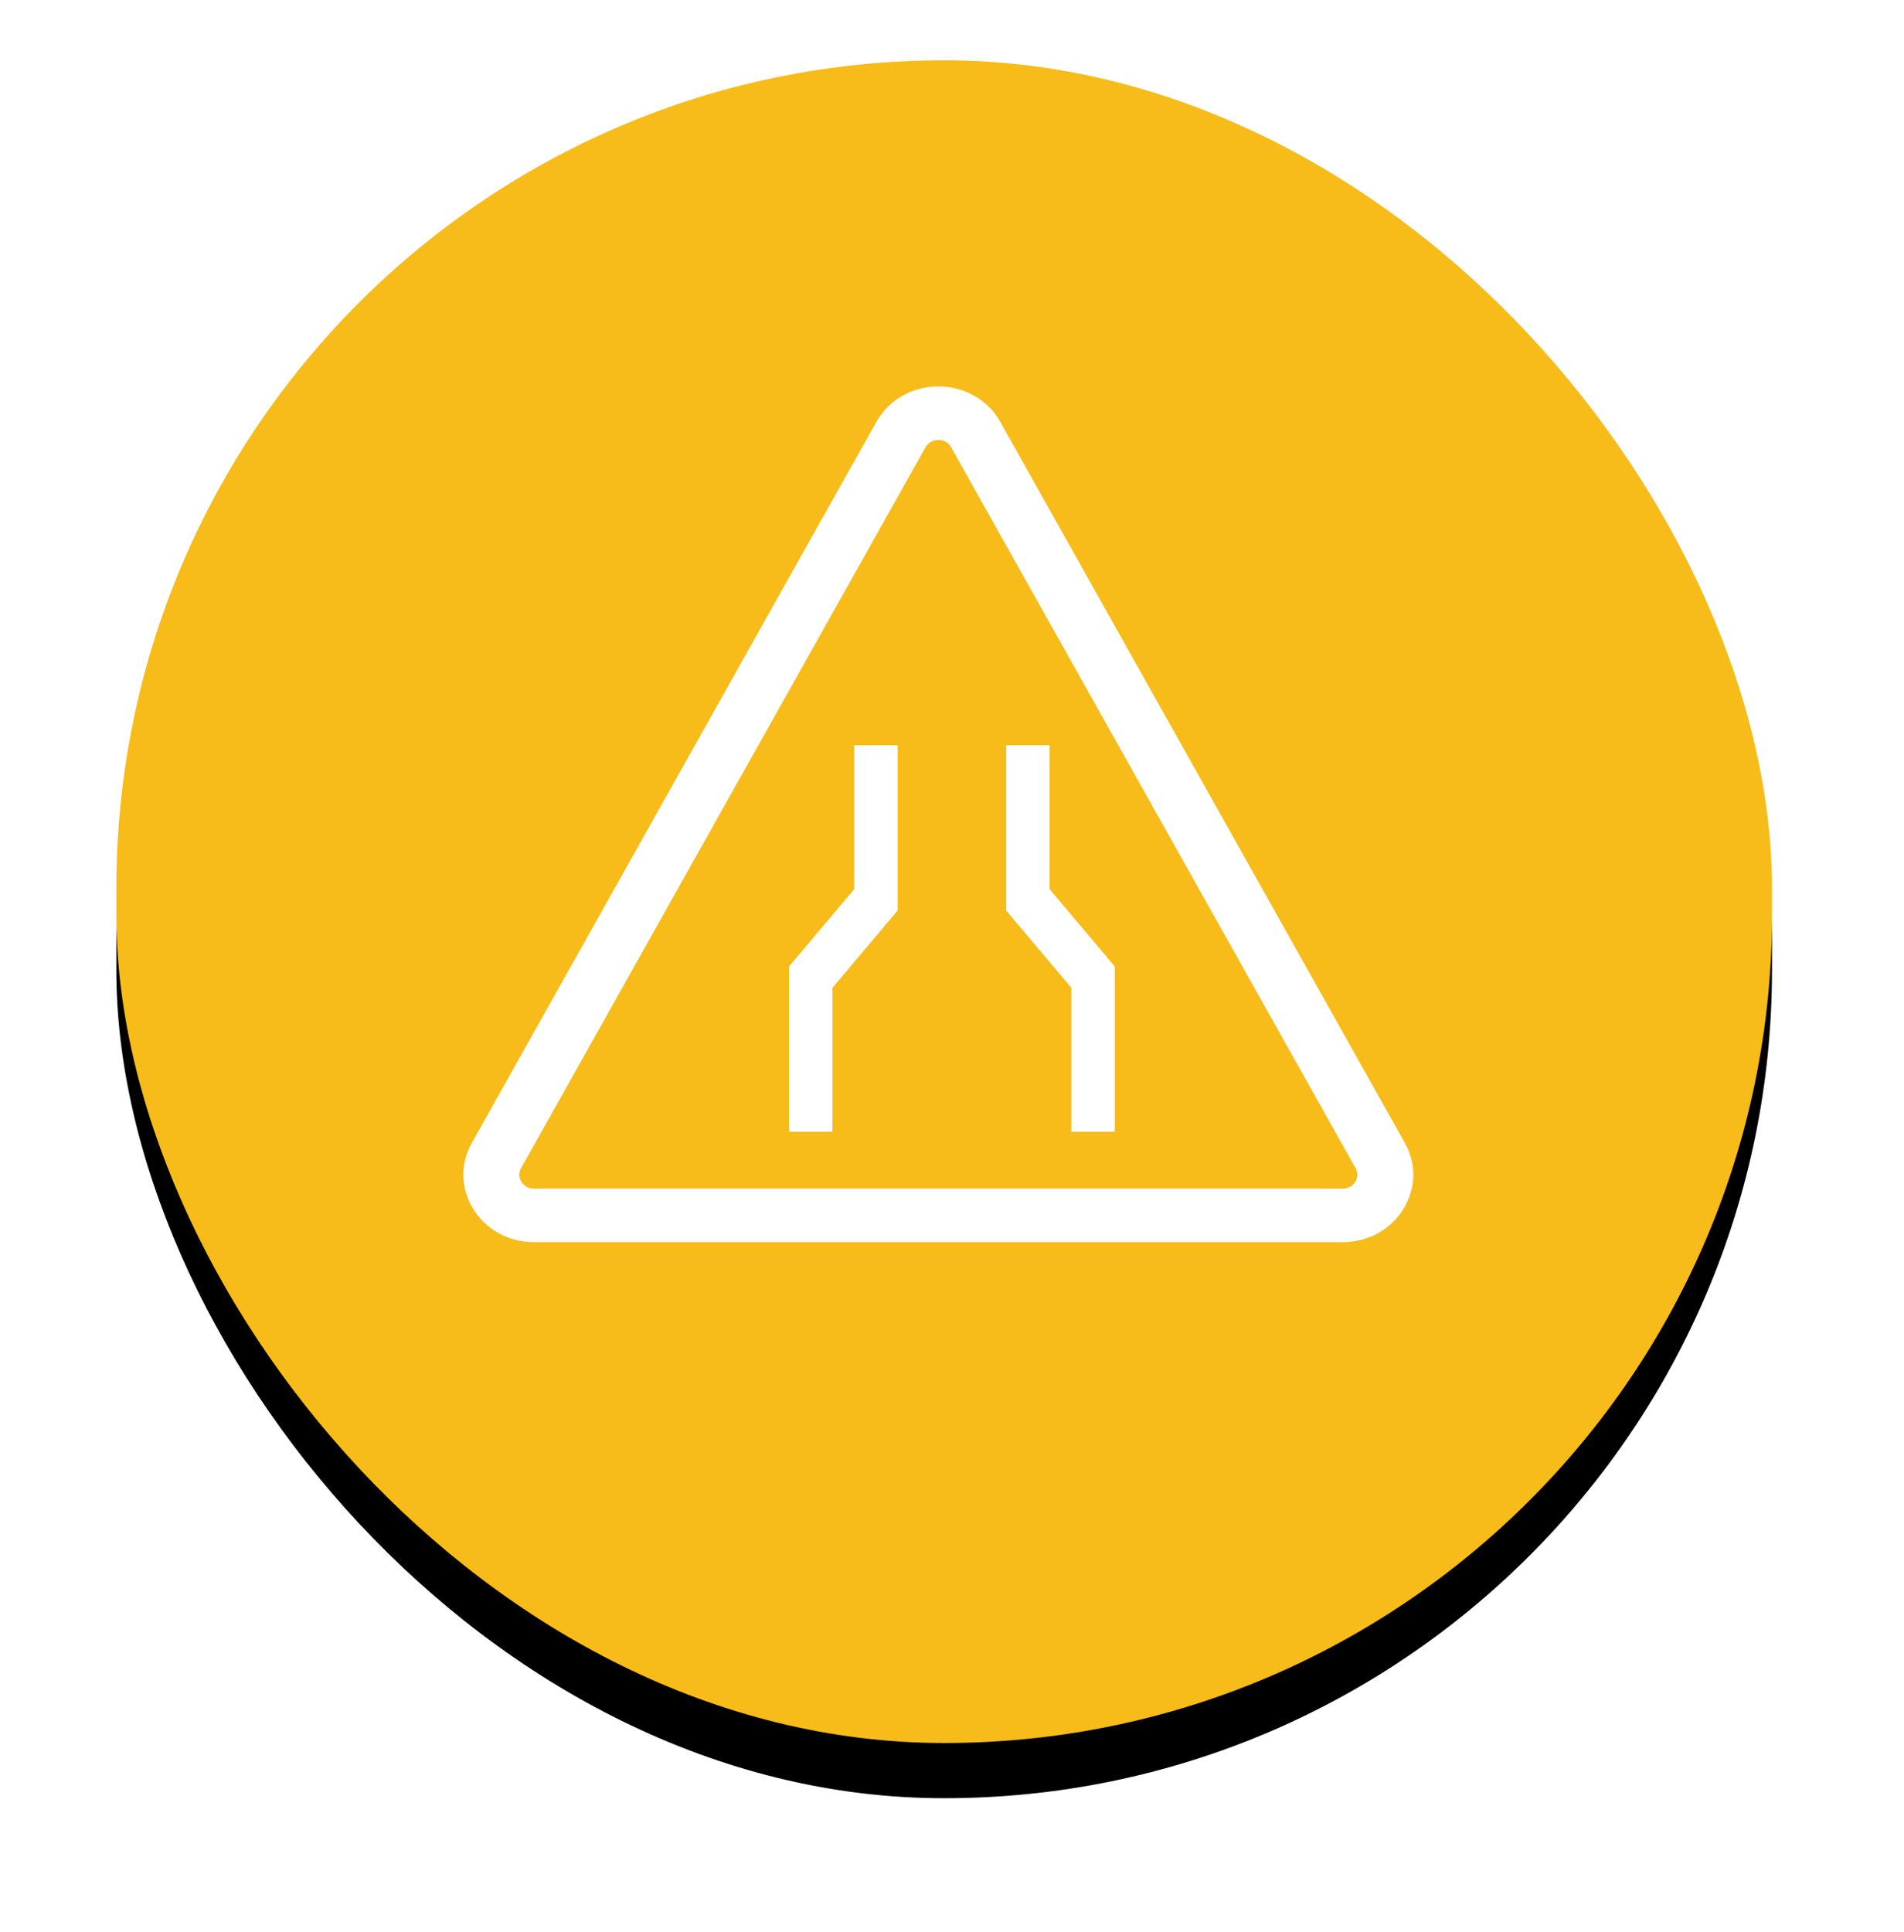 <?xml version="1.0" encoding="UTF-8"?>
<svg width="69px" height="70px" viewBox="0 0 69 70" version="1.1" xmlns="http://www.w3.org/2000/svg" xmlns:xlink="http://www.w3.org/1999/xlink">
    <title>narrow road</title>
    <defs>
        <rect id="path-1" x="0" y="-2.13162821e-14" width="60" height="60.962" rx="30"></rect>
        <filter x="-11.7%" y="-8.2%" width="123.3%" height="123.0%" filterUnits="objectBoundingBox" id="filter-2">
            <feOffset dx="0" dy="2" in="SourceAlpha" result="shadowOffsetOuter1"></feOffset>
            <feGaussianBlur stdDeviation="2" in="shadowOffsetOuter1" result="shadowBlurOuter1"></feGaussianBlur>
            <feColorMatrix values="0 0 0 0 0   0 0 0 0 0   0 0 0 0 0  0 0 0 0.5 0" type="matrix" in="shadowBlurOuter1"></feColorMatrix>
        </filter>
    </defs>
    <g id="Page-1" stroke="none" stroke-width="1" fill="none" fill-rule="evenodd">
        <g id="Tablet-Copy" transform="translate(-1079, -92)">
            <g id="narrow-road" transform="translate(1083.216, 94.185)">
                <g id="Rectangle-Copy-21">
                    <use fill="black" fill-opacity="1" filter="url(#filter-2)" xlink:href="#path-1"></use>
                    <use fill="#F7BC19" fill-rule="evenodd" xlink:href="#path-1"></use>
                </g>
                <g id="narrow-road-copy-3" transform="translate(11.809, 11)" fill="#FFFFFF" fill-rule="nonzero">
                    <path d="M34.855,28.168 C34.81,28.087 35.734,29.733 20.189,2.036 C19.207,0.409 16.753,0.407 15.77,2.036 L15.762,2.049 L1.103,28.168 C0.137,29.794 1.364,31.815 3.322,31.815 L32.637,31.815 C34.593,31.815 35.823,29.796 34.855,28.168 L34.855,28.168 Z M32.637,29.877 L3.322,29.877 C2.917,29.877 2.663,29.458 2.866,29.122 L2.873,29.109 L17.529,2.995 C17.733,2.672 18.226,2.672 18.429,2.995 L33.078,29.096 L33.093,29.122 C33.296,29.459 33.041,29.877 32.637,29.877 Z" id="Shape"></path>
                    <polygon id="Path" points="14.93 19.028 12.57 21.828 12.57 27.815 14.143 27.815 14.143 22.602 16.504 19.802 16.504 13.815 14.93 13.815"></polygon>
                    <polygon id="Path" points="22.012 13.815 20.438 13.815 20.438 19.802 22.799 22.602 22.799 27.815 24.373 27.815 24.373 21.828 22.012 19.028"></polygon>
                </g>
            </g>
        </g>
    </g>
</svg>